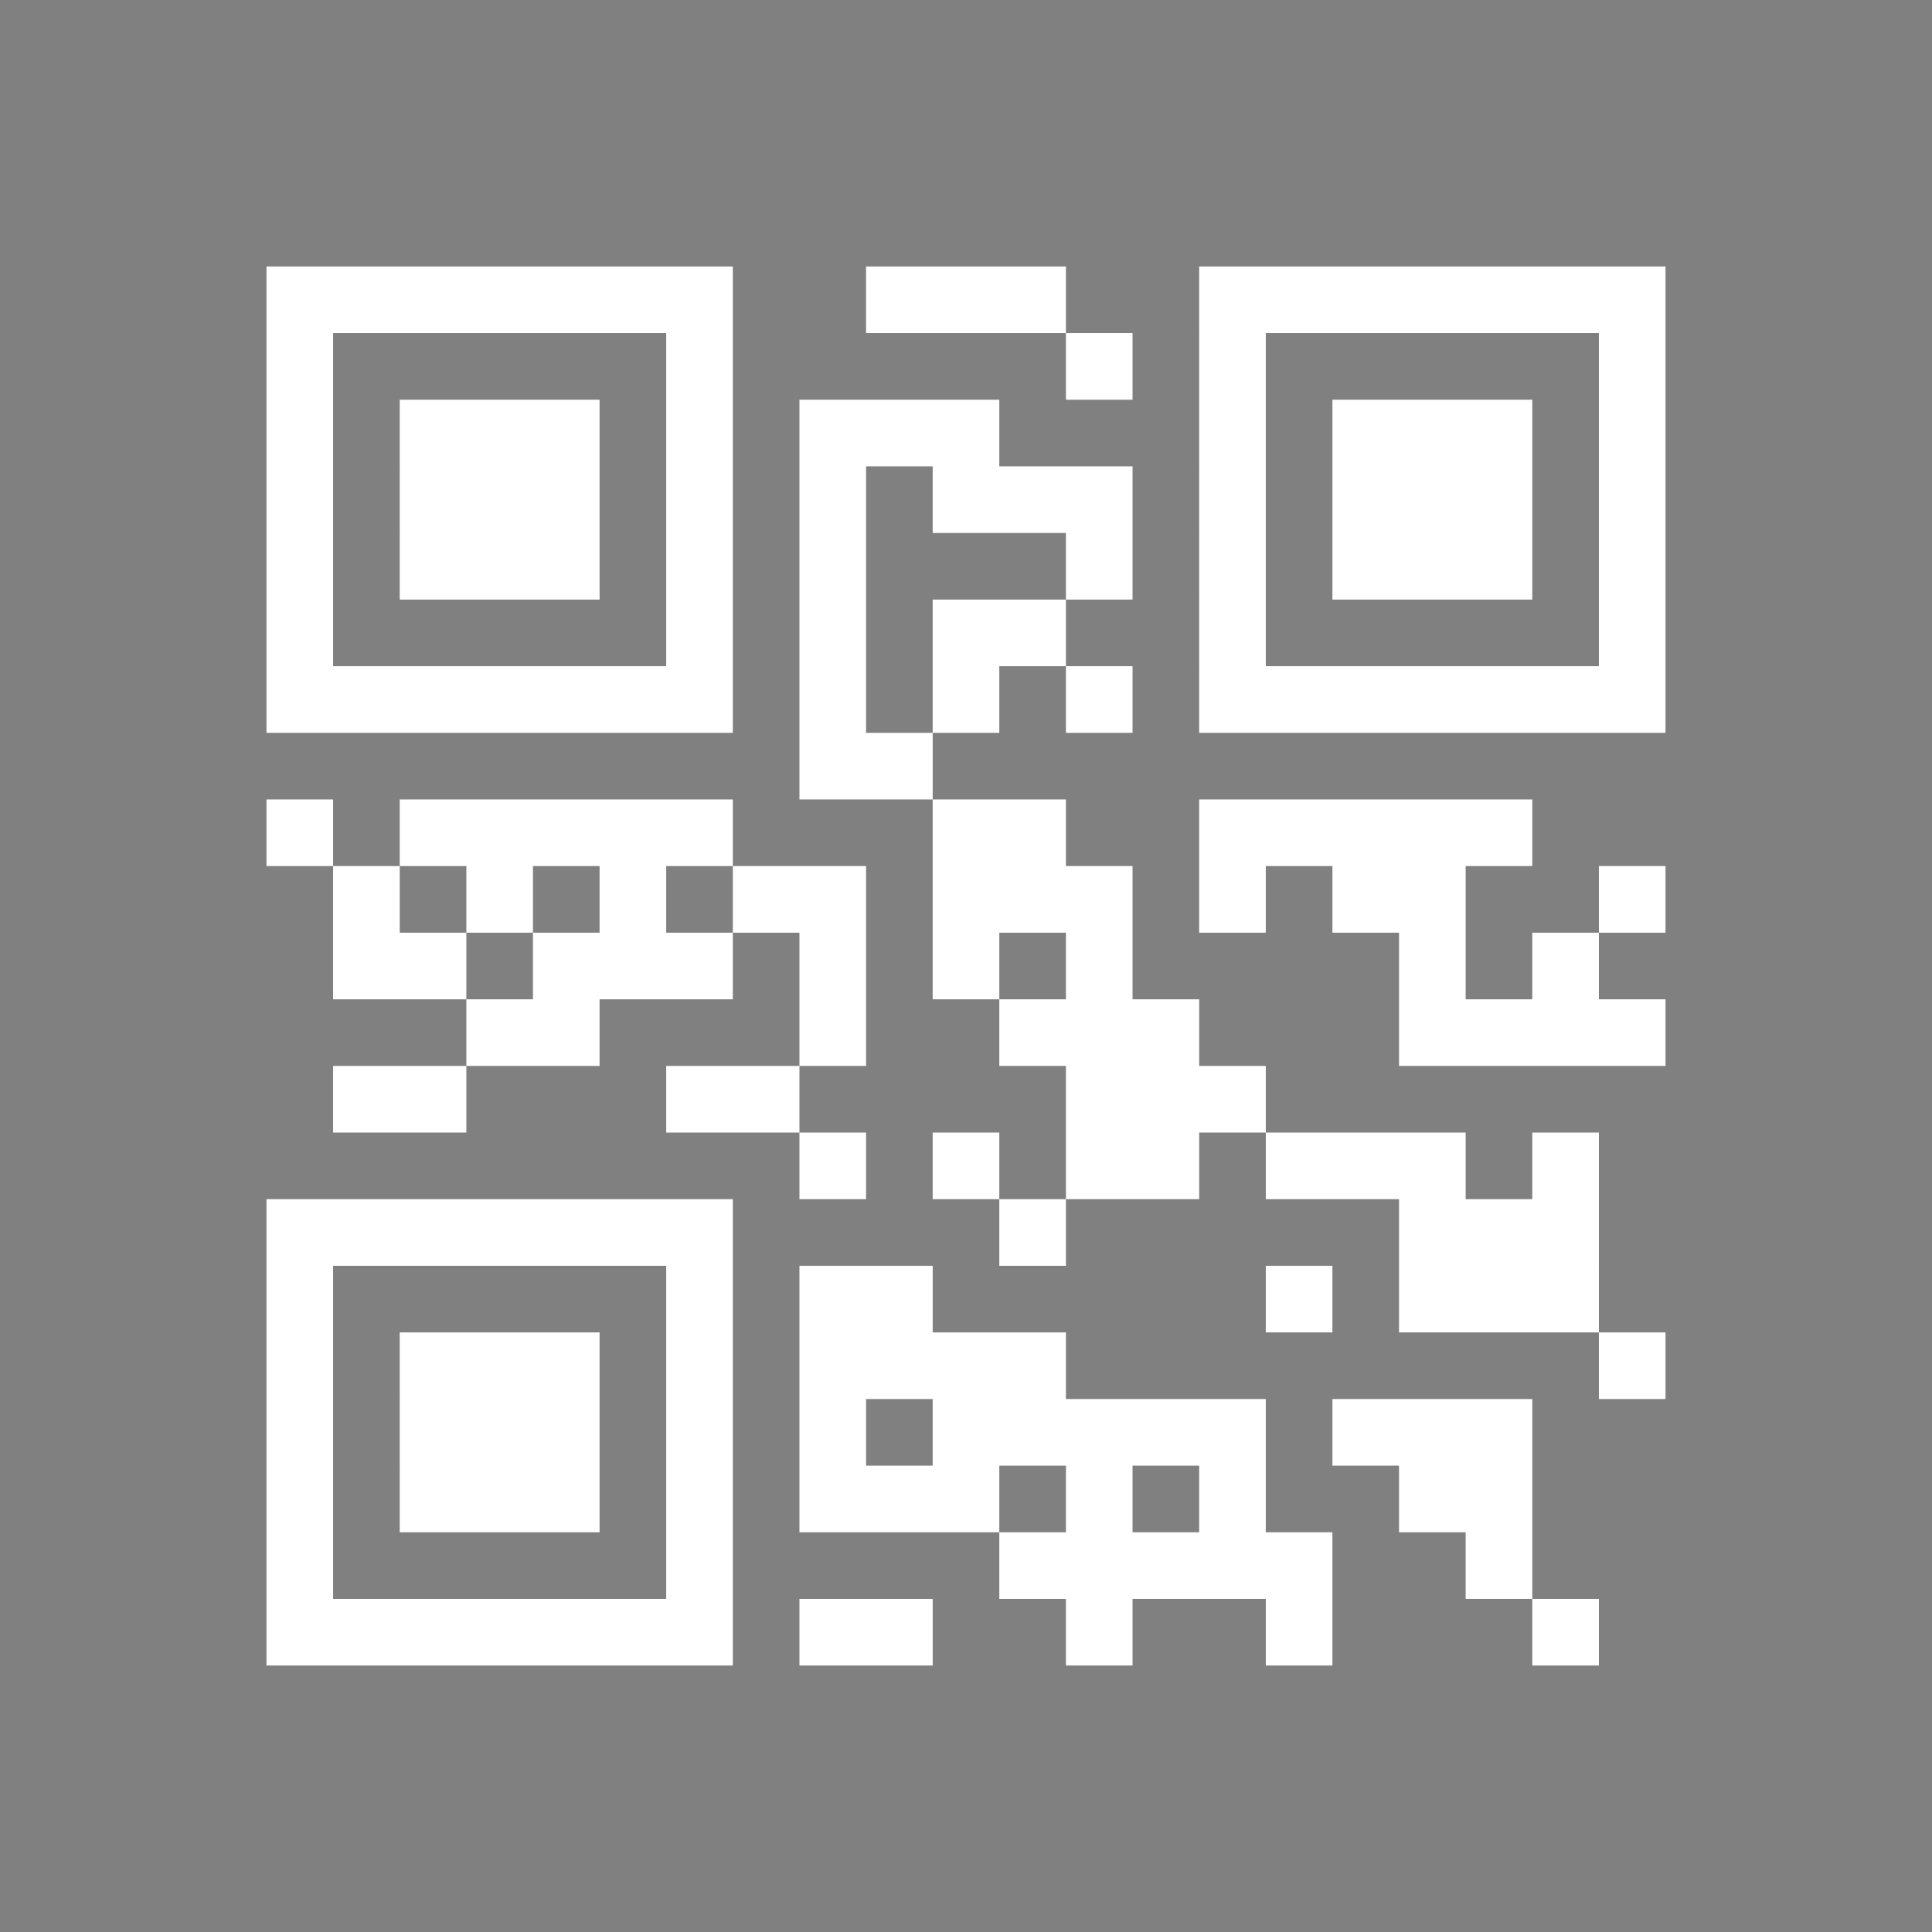 <?xml version="1.0" encoding="utf-8"?><!DOCTYPE svg PUBLIC "-//W3C//DTD SVG 1.1//EN" "http://www.w3.org/Graphics/SVG/1.1/DTD/svg11.dtd"><svg xmlns="http://www.w3.org/2000/svg" viewBox="0 0 29 29"><rect x="0" y="0" width="29" height="29" fill="#808080" stroke="none"/><path stroke="#ffffff" d="M4 4.5h7m2 0h3m2 0h7M4 5.5h1m5 0h1m5 0h1m1 0h1m5 0h1M4 6.5h1m1 0h3m1 0h1m1 0h3m3 0h1m1 0h3m1 0h1M4 7.5h1m1 0h3m1 0h1m1 0h1m1 0h3m1 0h1m1 0h3m1 0h1M4 8.5h1m1 0h3m1 0h1m1 0h1m3 0h1m1 0h1m1 0h3m1 0h1M4 9.5h1m5 0h1m1 0h1m1 0h2m2 0h1m5 0h1M4 10.5h7m1 0h1m1 0h1m1 0h1m1 0h7M12 11.5h2M4 12.5h1m1 0h5m3 0h2m2 0h5M5 13.5h1m1 0h1m1 0h1m1 0h2m1 0h3m1 0h1m1 0h2m2 0h1M5 14.5h2m1 0h3m1 0h1m1 0h1m1 0h1m4 0h1m1 0h1M7 15.5h2m3 0h1m2 0h3m3 0h4M5 16.5h2m3 0h2m4 0h3M12 17.5h1m1 0h1m1 0h2m1 0h3m1 0h1M4 18.5h7m4 0h1m5 0h3M4 19.5h1m5 0h1m1 0h2m5 0h1m1 0h3M4 20.5h1m1 0h3m1 0h1m1 0h4m8 0h1M4 21.5h1m1 0h3m1 0h1m1 0h1m1 0h5m1 0h3M4 22.5h1m1 0h3m1 0h1m1 0h3m1 0h1m1 0h1m2 0h2M4 23.5h1m5 0h1m4 0h5m2 0h1M4 24.5h7m1 0h2m2 0h1m2 0h1m3 0h1"/></svg>